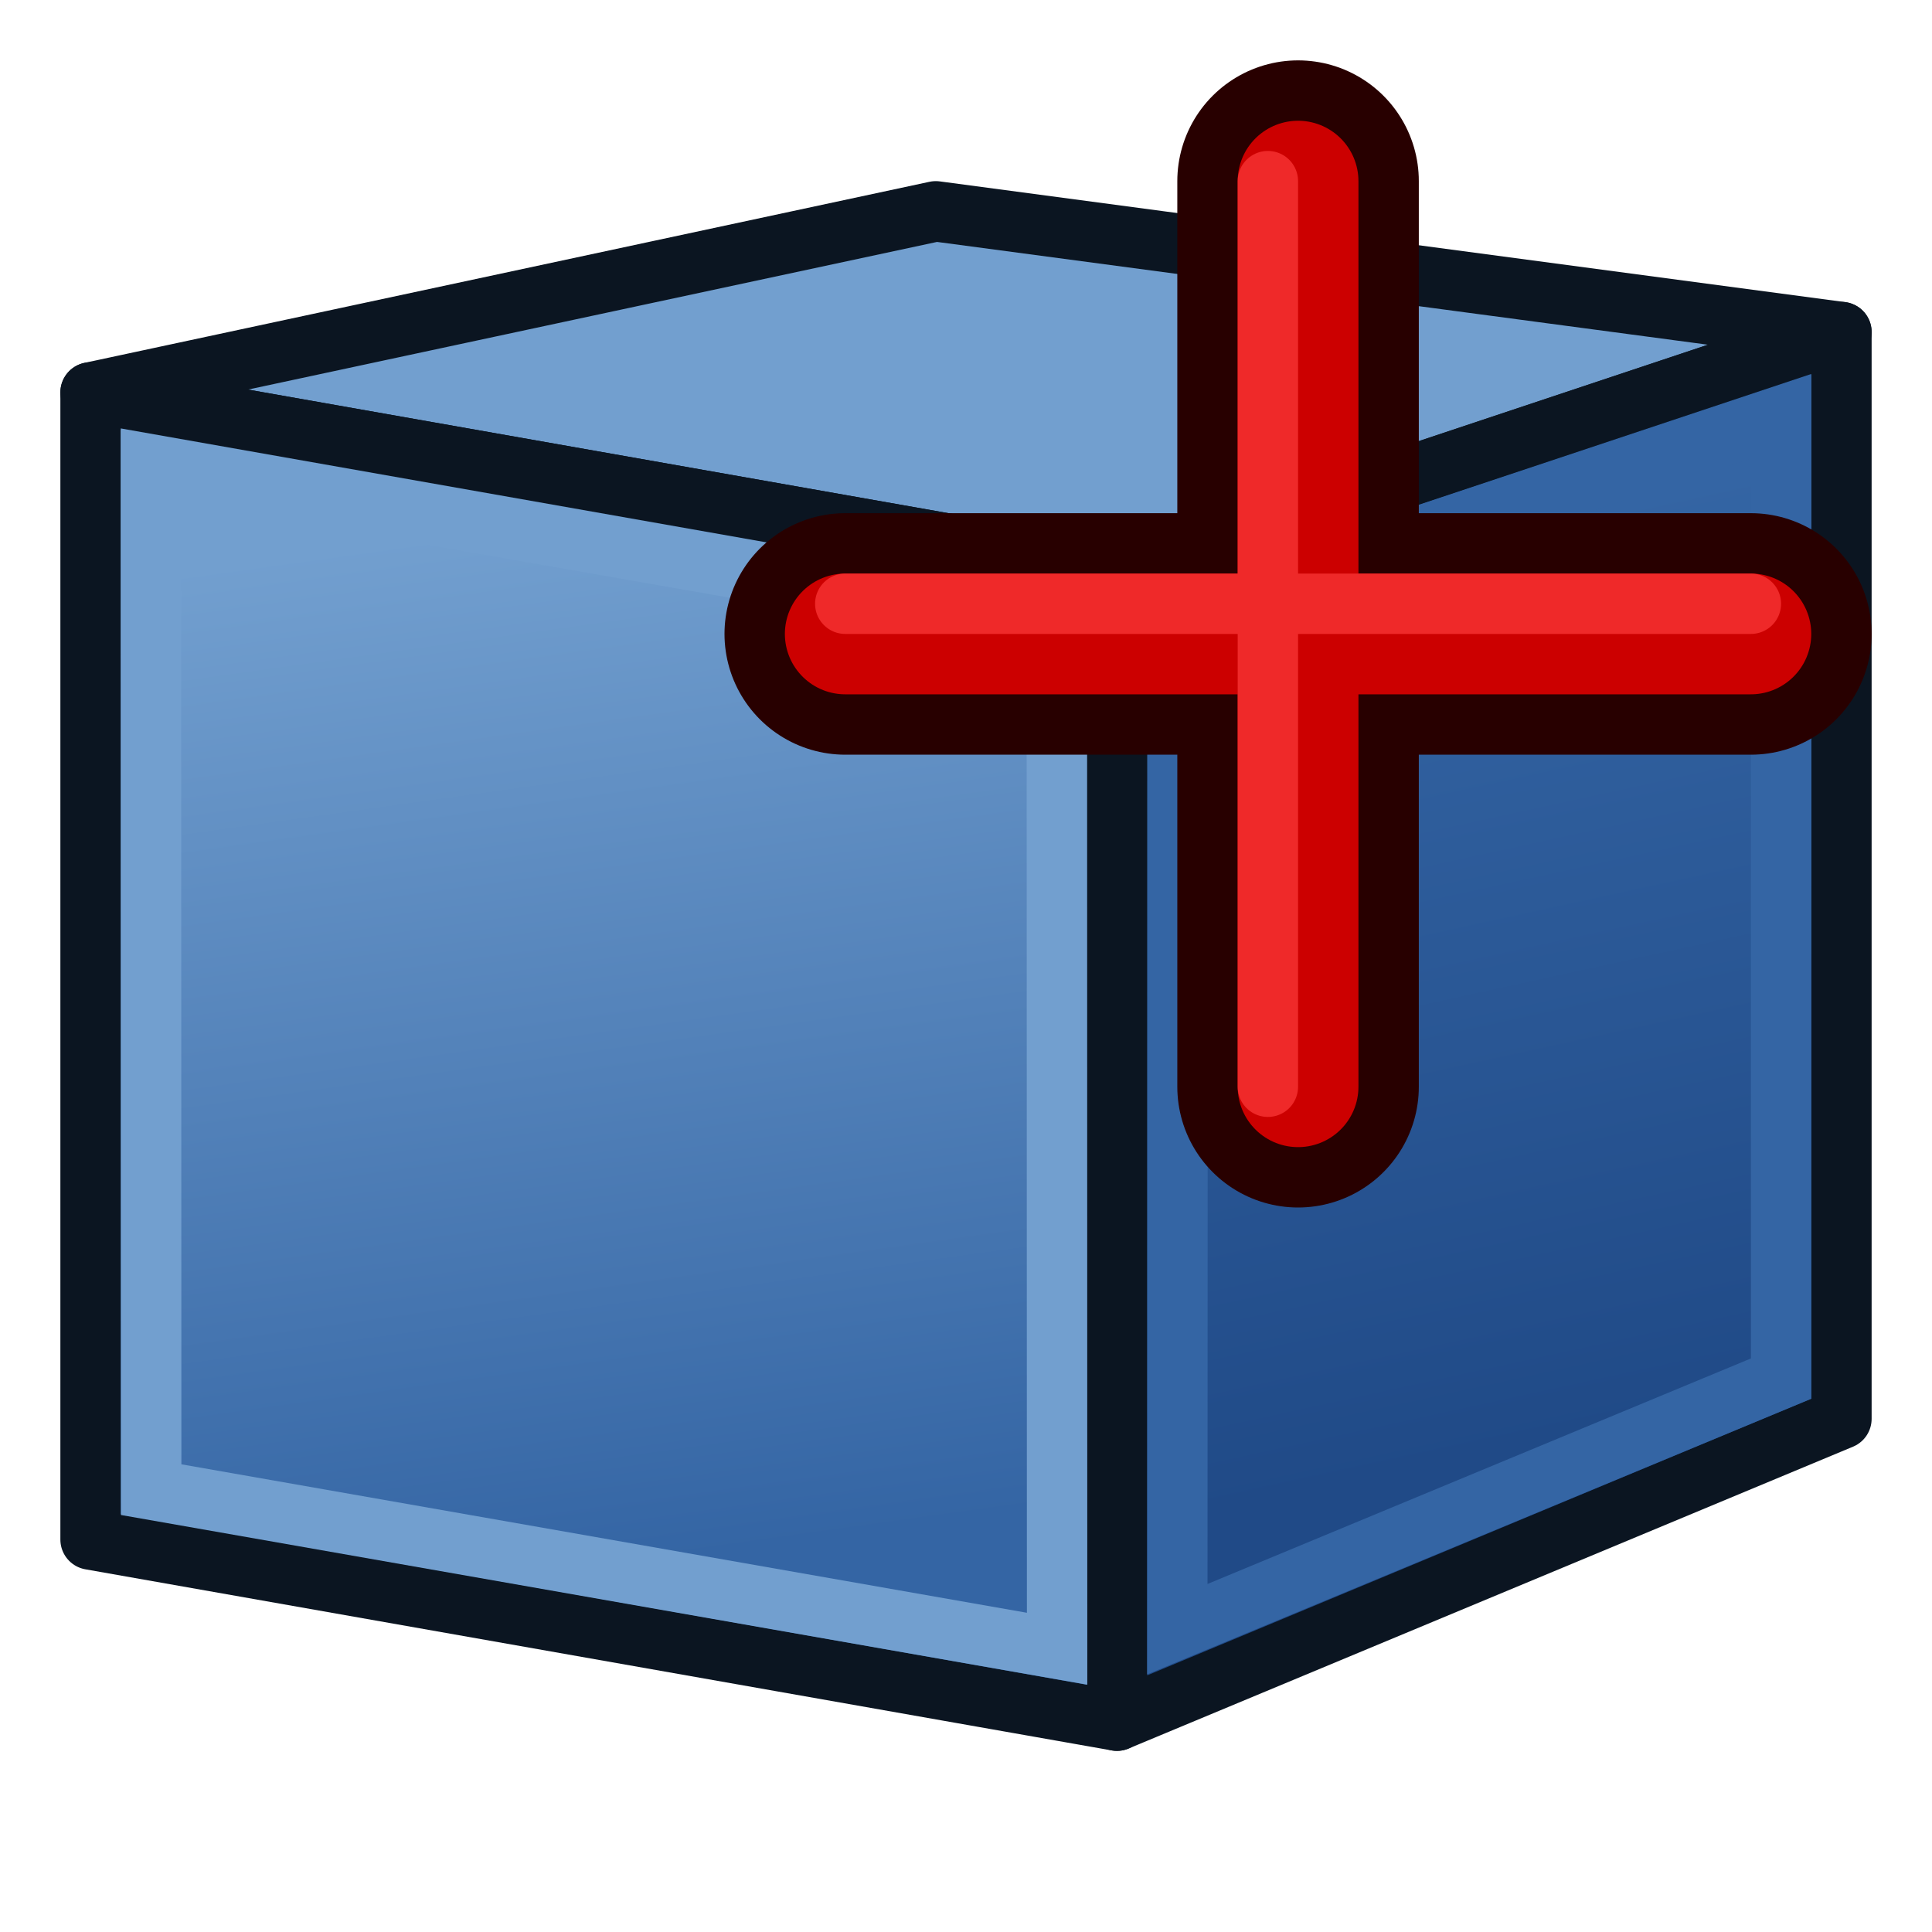 <?xml version="1.0" encoding="UTF-8" standalone="no"?>
<!-- Created with Inkscape (http://www.inkscape.org/) -->

<svg
   xmlns:dc="http://purl.org/dc/elements/1.1/"
   xmlns:cc="http://creativecommons.org/ns#"
   xmlns:rdf="http://www.w3.org/1999/02/22-rdf-syntax-ns#"
   xmlns:svg="http://www.w3.org/2000/svg"
   xmlns="http://www.w3.org/2000/svg"
   xmlns:xlink="http://www.w3.org/1999/xlink"
   xmlns:sodipodi="http://sodipodi.sourceforge.net/DTD/sodipodi-0.dtd"
   xmlns:inkscape="http://www.inkscape.org/namespaces/inkscape"
   width="64px"
   height="64px"
   id="svg2860"
   sodipodi:version="0.32"
   inkscape:version="0.48.5 r10040"
   sodipodi:docname="fem-box.svg"
   inkscape:output_extension="org.inkscape.output.svg.inkscape"
   version="1.1">
  <defs
     id="defs2862">
    <linearGradient
       id="linearGradient4387">
      <stop
         style="stop-color:#71b2f8;stop-opacity:1;"
         offset="0"
         id="stop4389" />
      <stop
         style="stop-color:#002795;stop-opacity:1;"
         offset="1"
         id="stop4391" />
    </linearGradient>
    <radialGradient
       inkscape:collect="always"
       xlink:href="#linearGradient3377"
       id="radialGradient3692"
       cx="45.883"
       cy="28.87"
       fx="45.883"
       fy="28.87"
       r="19.467"
       gradientUnits="userSpaceOnUse"
       gradientTransform="translate(-0.234,0.234)" />
    <radialGradient
       inkscape:collect="always"
       xlink:href="#linearGradient4387"
       id="radialGradient3703"
       gradientUnits="userSpaceOnUse"
       cx="131.482"
       cy="93.557"
       fx="131.482"
       fy="93.557"
       r="19.467"
       gradientTransform="matrix(0.527,1.816,-1.453,0.422,203.234,-187.658)" />
    <linearGradient
       id="linearGradient3377">
      <stop
         id="stop3379"
         offset="0"
         style="stop-color:#faff2b;stop-opacity:1;" />
      <stop
         id="stop3381"
         offset="1"
         style="stop-color:#ffaa00;stop-opacity:1;" />
    </linearGradient>
    <radialGradient
       inkscape:collect="always"
       xlink:href="#linearGradient4387"
       id="radialGradient3705"
       gradientUnits="userSpaceOnUse"
       cx="147.057"
       cy="83.989"
       fx="147.057"
       fy="83.989"
       r="19.467"
       gradientTransform="matrix(1.297,0.177,-0.141,1.032,-32.69,-29.109)" />
    <inkscape:perspective
       sodipodi:type="inkscape:persp3d"
       inkscape:vp_x="0 : 32 : 1"
       inkscape:vp_y="0 : 1000 : 0"
       inkscape:vp_z="64 : 32 : 1"
       inkscape:persp3d-origin="32 : 21.333333 : 1"
       id="perspective2868" />
    <radialGradient
       inkscape:collect="always"
       xlink:href="#linearGradient3377-3"
       id="radialGradient3692-5"
       cx="45.883"
       cy="28.87"
       fx="45.883"
       fy="28.87"
       r="19.467"
       gradientUnits="userSpaceOnUse"
       gradientTransform="translate(-0.234,0.234)" />
    <linearGradient
       id="linearGradient3377-3">
      <stop
         id="stop3379-8"
         offset="0"
         style="stop-color:#faff2b;stop-opacity:1;" />
      <stop
         id="stop3381-3"
         offset="1"
         style="stop-color:#ffaa00;stop-opacity:1;" />
    </linearGradient>
    <linearGradient
       gradientTransform="translate(0,-4)"
       inkscape:collect="always"
       xlink:href="#linearGradient3767"
       id="linearGradient3773"
       x1="22.117"
       y1="55.718"
       x2="17.329"
       y2="21.311"
       gradientUnits="userSpaceOnUse" />
    <linearGradient
       inkscape:collect="always"
       id="linearGradient3767">
      <stop
         style="stop-color:#3465a4;stop-opacity:1"
         offset="0"
         id="stop3769" />
      <stop
         style="stop-color:#729fcf;stop-opacity:1"
         offset="1"
         id="stop3771" />
    </linearGradient>
    <linearGradient
       gradientTransform="translate(0,-4)"
       inkscape:collect="always"
       xlink:href="#linearGradient3777"
       id="linearGradient3783"
       x1="53.897"
       y1="51.18"
       x2="47.502"
       y2="21.837"
       gradientUnits="userSpaceOnUse" />
    <linearGradient
       inkscape:collect="always"
       id="linearGradient3777">
      <stop
         style="stop-color:#204a87;stop-opacity:1"
         offset="0"
         id="stop3779" />
      <stop
         style="stop-color:#3465a4;stop-opacity:1"
         offset="1"
         id="stop3781" />
    </linearGradient>
  </defs>
  <sodipodi:namedview
     id="base"
     pagecolor="#ffffff"
     bordercolor="#666666"
     borderopacity="1.0"
     inkscape:pageopacity="0.0"
     inkscape:pageshadow="2"
     inkscape:zoom="3.1992188"
     inkscape:cx="-99.790022"
     inkscape:cy="84.434889"
     inkscape:current-layer="layer1"
     showgrid="true"
     inkscape:document-units="px"
     inkscape:grid-bbox="true"
     inkscape:window-width="1600"
     inkscape:window-height="837"
     inkscape:window-x="0"
     inkscape:window-y="27"
     inkscape:window-maximized="1">
    <inkscape:grid
       type="xygrid"
       id="grid3001"
       empspacing="2"
       visible="true"
       enabled="true"
       snapvisiblegridlinesonly="true" />
  </sodipodi:namedview>
  <g
     id="layer1"
     inkscape:label="Layer 1"
     inkscape:groupmode="layer">
    <path
       style="fill:#729fcf;stroke:#0b1521;stroke-width:2;stroke-linecap:butt;stroke-linejoin:round;stroke-opacity:1"
       d="M 3,13 37,19 61,11 31,7 z"
       id="path2993"
       inkscape:connector-curvature="0"
       sodipodi:nodetypes="ccccc" />
    <path
       style="fill:url(#linearGradient3783);fill-opacity:1;stroke:#0b1521;stroke-width:2;stroke-linecap:butt;stroke-linejoin:round;stroke-opacity:1"
       d="M 61,11 61,47 37,57 37,19 z"
       id="path2995"
       inkscape:connector-curvature="0" />
    <path
       inkscape:connector-curvature="0"
       sodipodi:nodetypes="ccccc"
       id="path3825"
       d="M 3,13 37,19 37,57 3,51 z"
       style="fill:url(#linearGradient3773);fill-opacity:1;fill-rule:evenodd;stroke:#0b1521;stroke-width:2;stroke-linecap:butt;stroke-linejoin:round;stroke-miterlimit:4;stroke-opacity:1;stroke-dasharray:none;stroke-dashoffset:0;marker:none;visibility:visible;display:inline;overflow:visible;enable-background:accumulate" />
    <path
       style="fill:none;stroke:#729fcf;stroke-width:2;stroke-linecap:butt;stroke-linejoin:miter;stroke-opacity:1"
       d="m 5,15.428 0.009,33.919 30.009,5.269 -0.009,-33.934 z"
       id="path3765"
       inkscape:connector-curvature="0"
       sodipodi:nodetypes="ccccc" />
    <path
       style="fill:none;stroke:#3465a4;stroke-width:2;stroke-linecap:butt;stroke-linejoin:miter;stroke-opacity:1"
       d="m 39.012,20.434 -0.012,33.535 20.001,-8.301 3.6e-4,-31.867 z"
       id="path3775"
       inkscape:connector-curvature="0"
       sodipodi:nodetypes="ccccc" />
    <path
       style="fill:none;stroke:#280000;stroke-width:8;stroke-linecap:round;stroke-linejoin:miter;stroke-opacity:1"
       d="m 43,6 0,30"
       id="path3935"
       inkscape:connector-curvature="0" />
    <path
       style="fill:none;stroke:#280000;stroke-width:8;stroke-linecap:round;stroke-linejoin:miter;stroke-opacity:1"
       d="M 58,21 28,21"
       id="path3935-2"
       inkscape:connector-curvature="0" />
    <path
       style="fill:none;stroke:#cc0000;stroke-width:4;stroke-linecap:round;stroke-linejoin:miter;stroke-opacity:1"
       d="m 43,6 0,30"
       id="path3935-9-3"
       inkscape:connector-curvature="0" />
    <path
       style="fill:none;stroke:#cc0000;stroke-width:4;stroke-linecap:round;stroke-linejoin:miter;stroke-opacity:1"
       d="M 58,21 28,21"
       id="path3935-2-1-6"
       inkscape:connector-curvature="0" />
    <path
       style="fill:none;stroke:#ef2929;stroke-width:2;stroke-linecap:round;stroke-linejoin:miter;stroke-opacity:1"
       d="M 58,20 28,20"
       id="path3935-2-1"
       inkscape:connector-curvature="0" />
    <path
       style="fill:none;stroke:#ef2929;stroke-width:2;stroke-linecap:round;stroke-linejoin:miter;stroke-opacity:1"
       d="m 42,6 0,30"
       id="path3935-9"
       inkscape:connector-curvature="0" />
  </g>
</svg>
